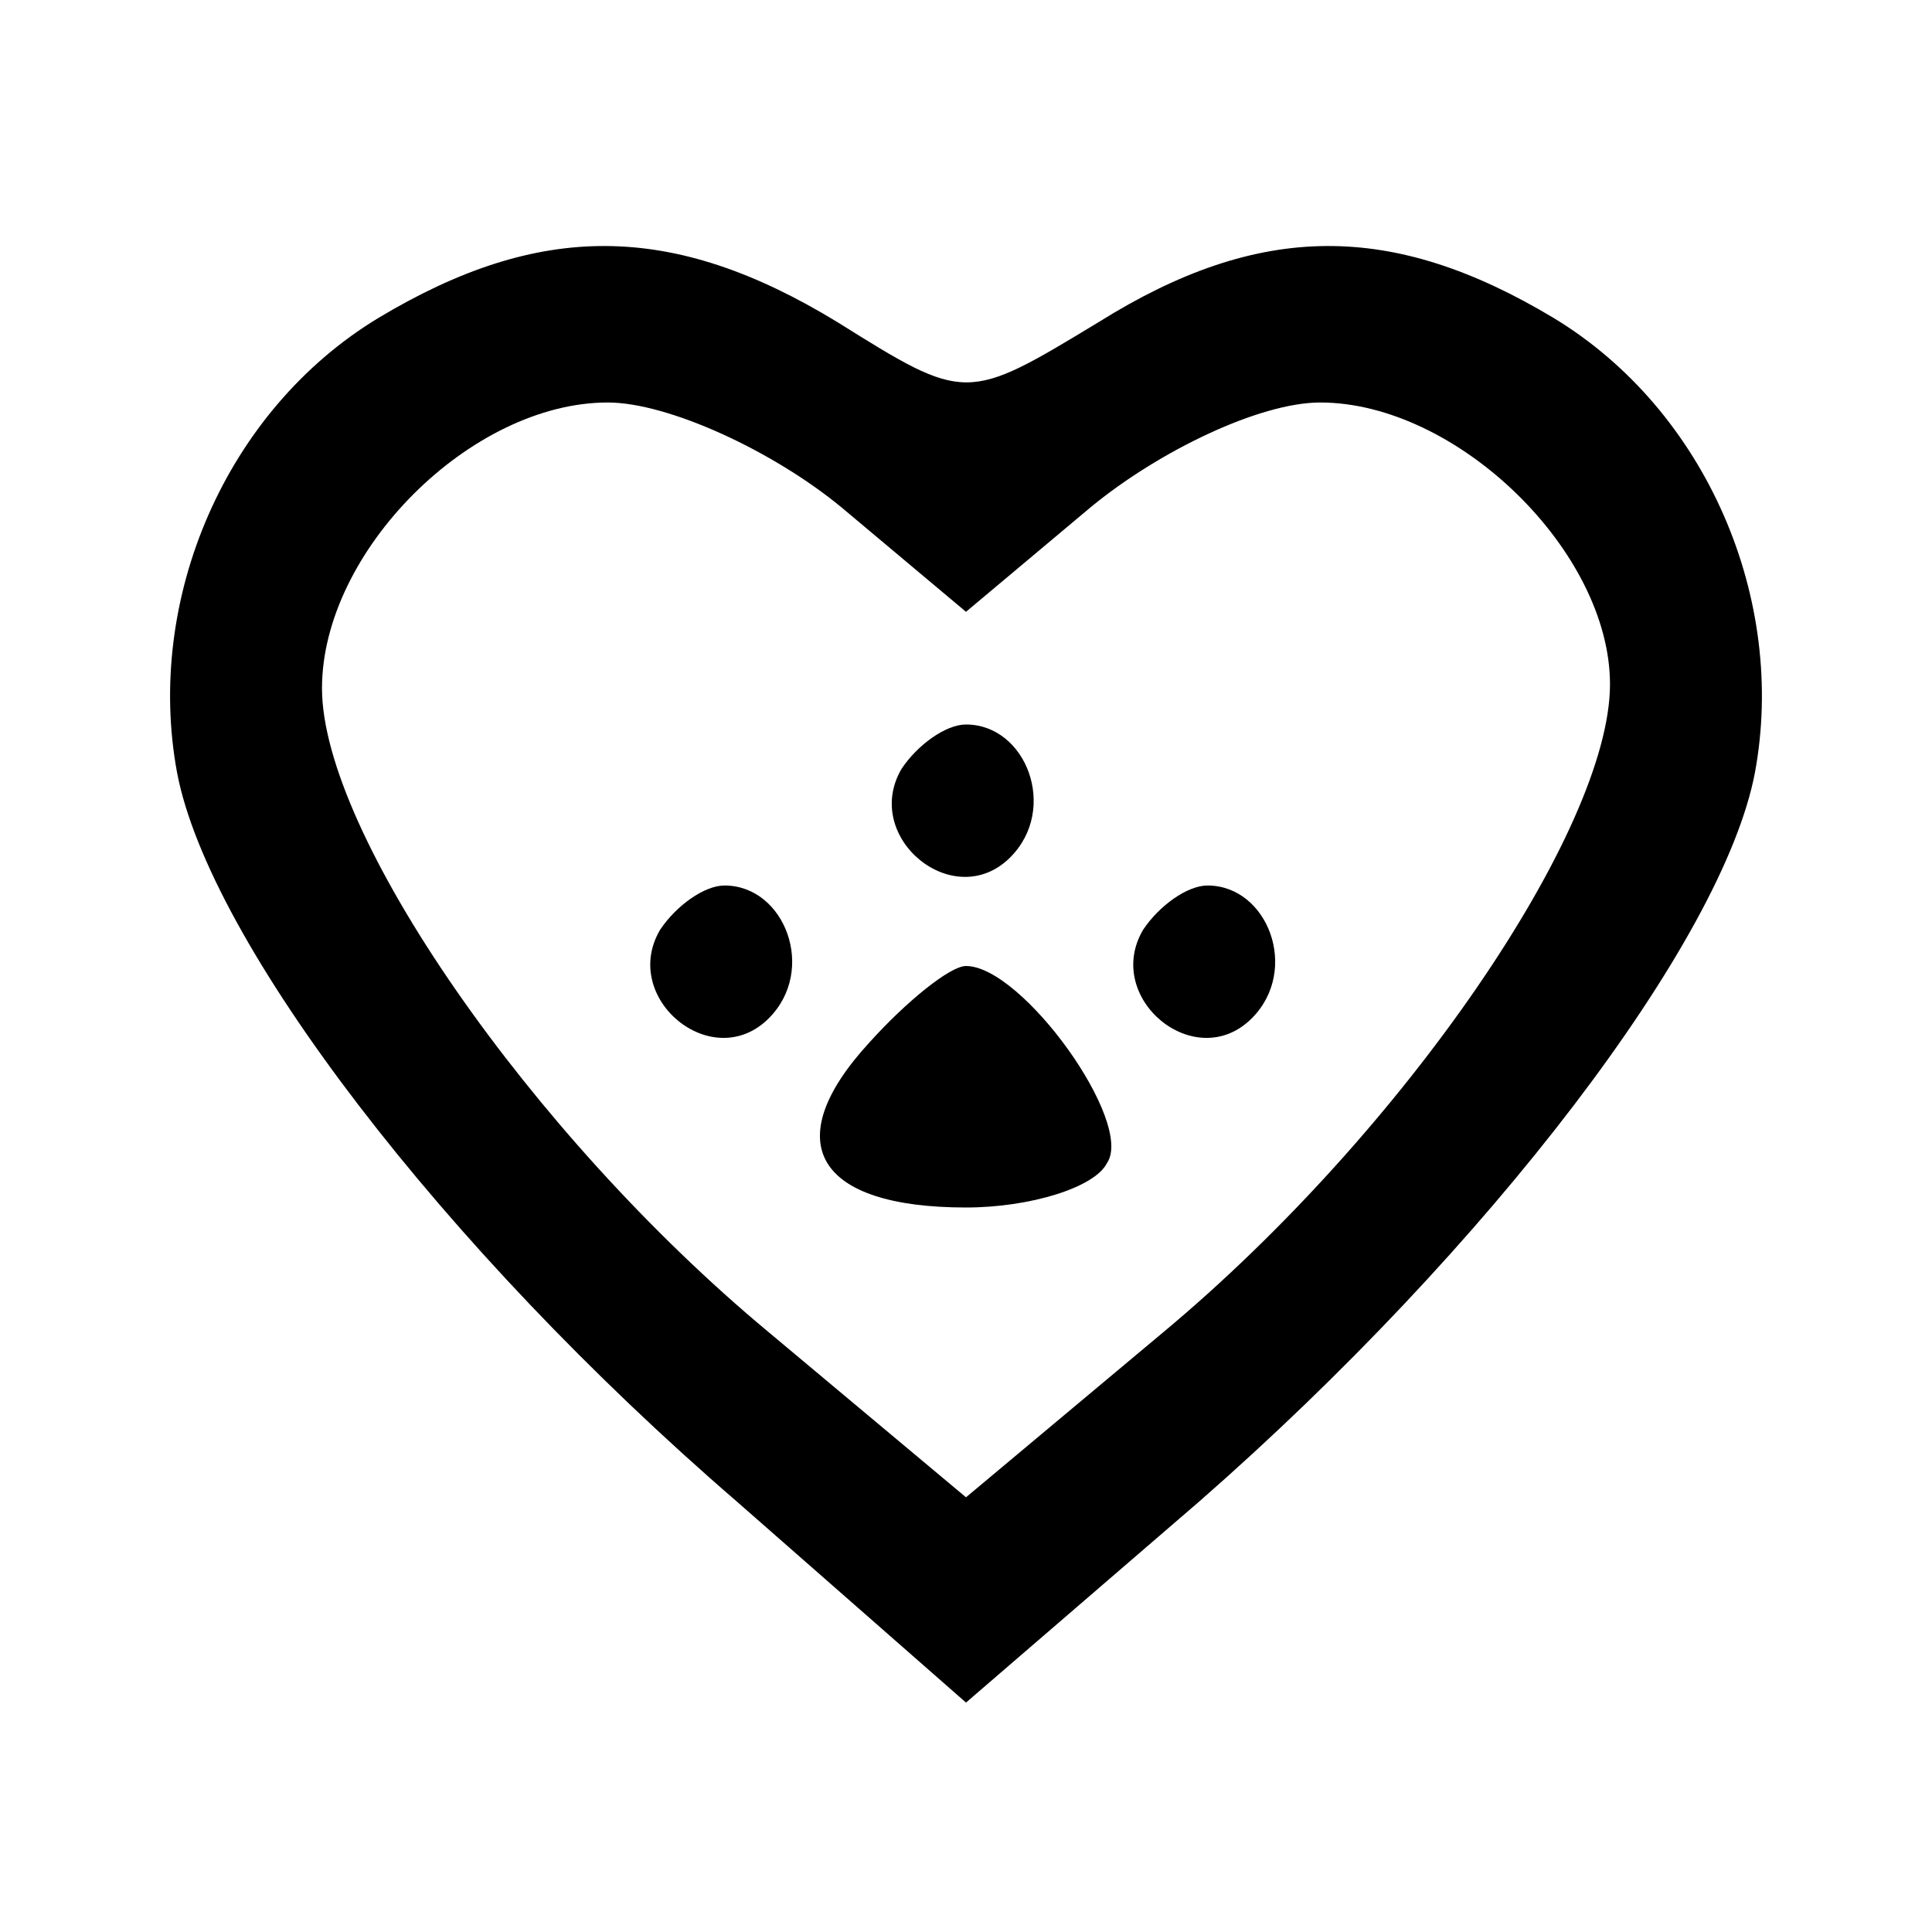 <?xml version="1.0" standalone="no"?>
<!DOCTYPE svg PUBLIC "-//W3C//DTD SVG 20010904//EN"
 "http://www.w3.org/TR/2001/REC-SVG-20010904/DTD/svg10.dtd">
<svg version="1.0" xmlns="http://www.w3.org/2000/svg"
 width="48pt" height="48pt" viewBox="0 0 48 48"
 preserveAspectRatio="xMidYMid meet">

<g transform="translate(0,48) scale(0.1,-0.1)"
fill="#000000" stroke="none">
<path d="M94 401 c-38 -23 -58 -70 -50 -113 8 -42 66 -118 139 -181 l57 -50
58 50 c72 63 130 139 138 181 8 43 -12 90 -50 113 -40 24 -73 24 -113 -1 -33
-20 -33 -20 -65 0 -41 25 -74 25 -114 1z m115 -47 l31 -26 31 26 c17 14 42 26
57 26 34 0 72 -37 72 -70 0 -36 -51 -111 -111 -161 l-49 -41 -49 41 c-59 49
-111 124 -111 160 0 34 37 71 71 71 15 0 41 -12 58 -26z"/>
<path d="M224 289 c-10 -17 13 -36 27 -22 12 12 4 33 -11 33 -5 0 -12 -5 -16
-11z"/>
<path d="M164 249 c-10 -17 13 -36 27 -22 12 12 4 33 -11 33 -5 0 -12 -5 -16
-11z"/>
<path d="M284 249 c-10 -17 13 -36 27 -22 12 12 4 33 -11 33 -5 0 -12 -5 -16
-11z"/>
<path d="M216 221 c-23 -25 -13 -41 24 -41 16 0 32 5 35 11 7 10 -21 49 -35
49 -4 0 -15 -9 -24 -19z"/>
</g>
</svg>
